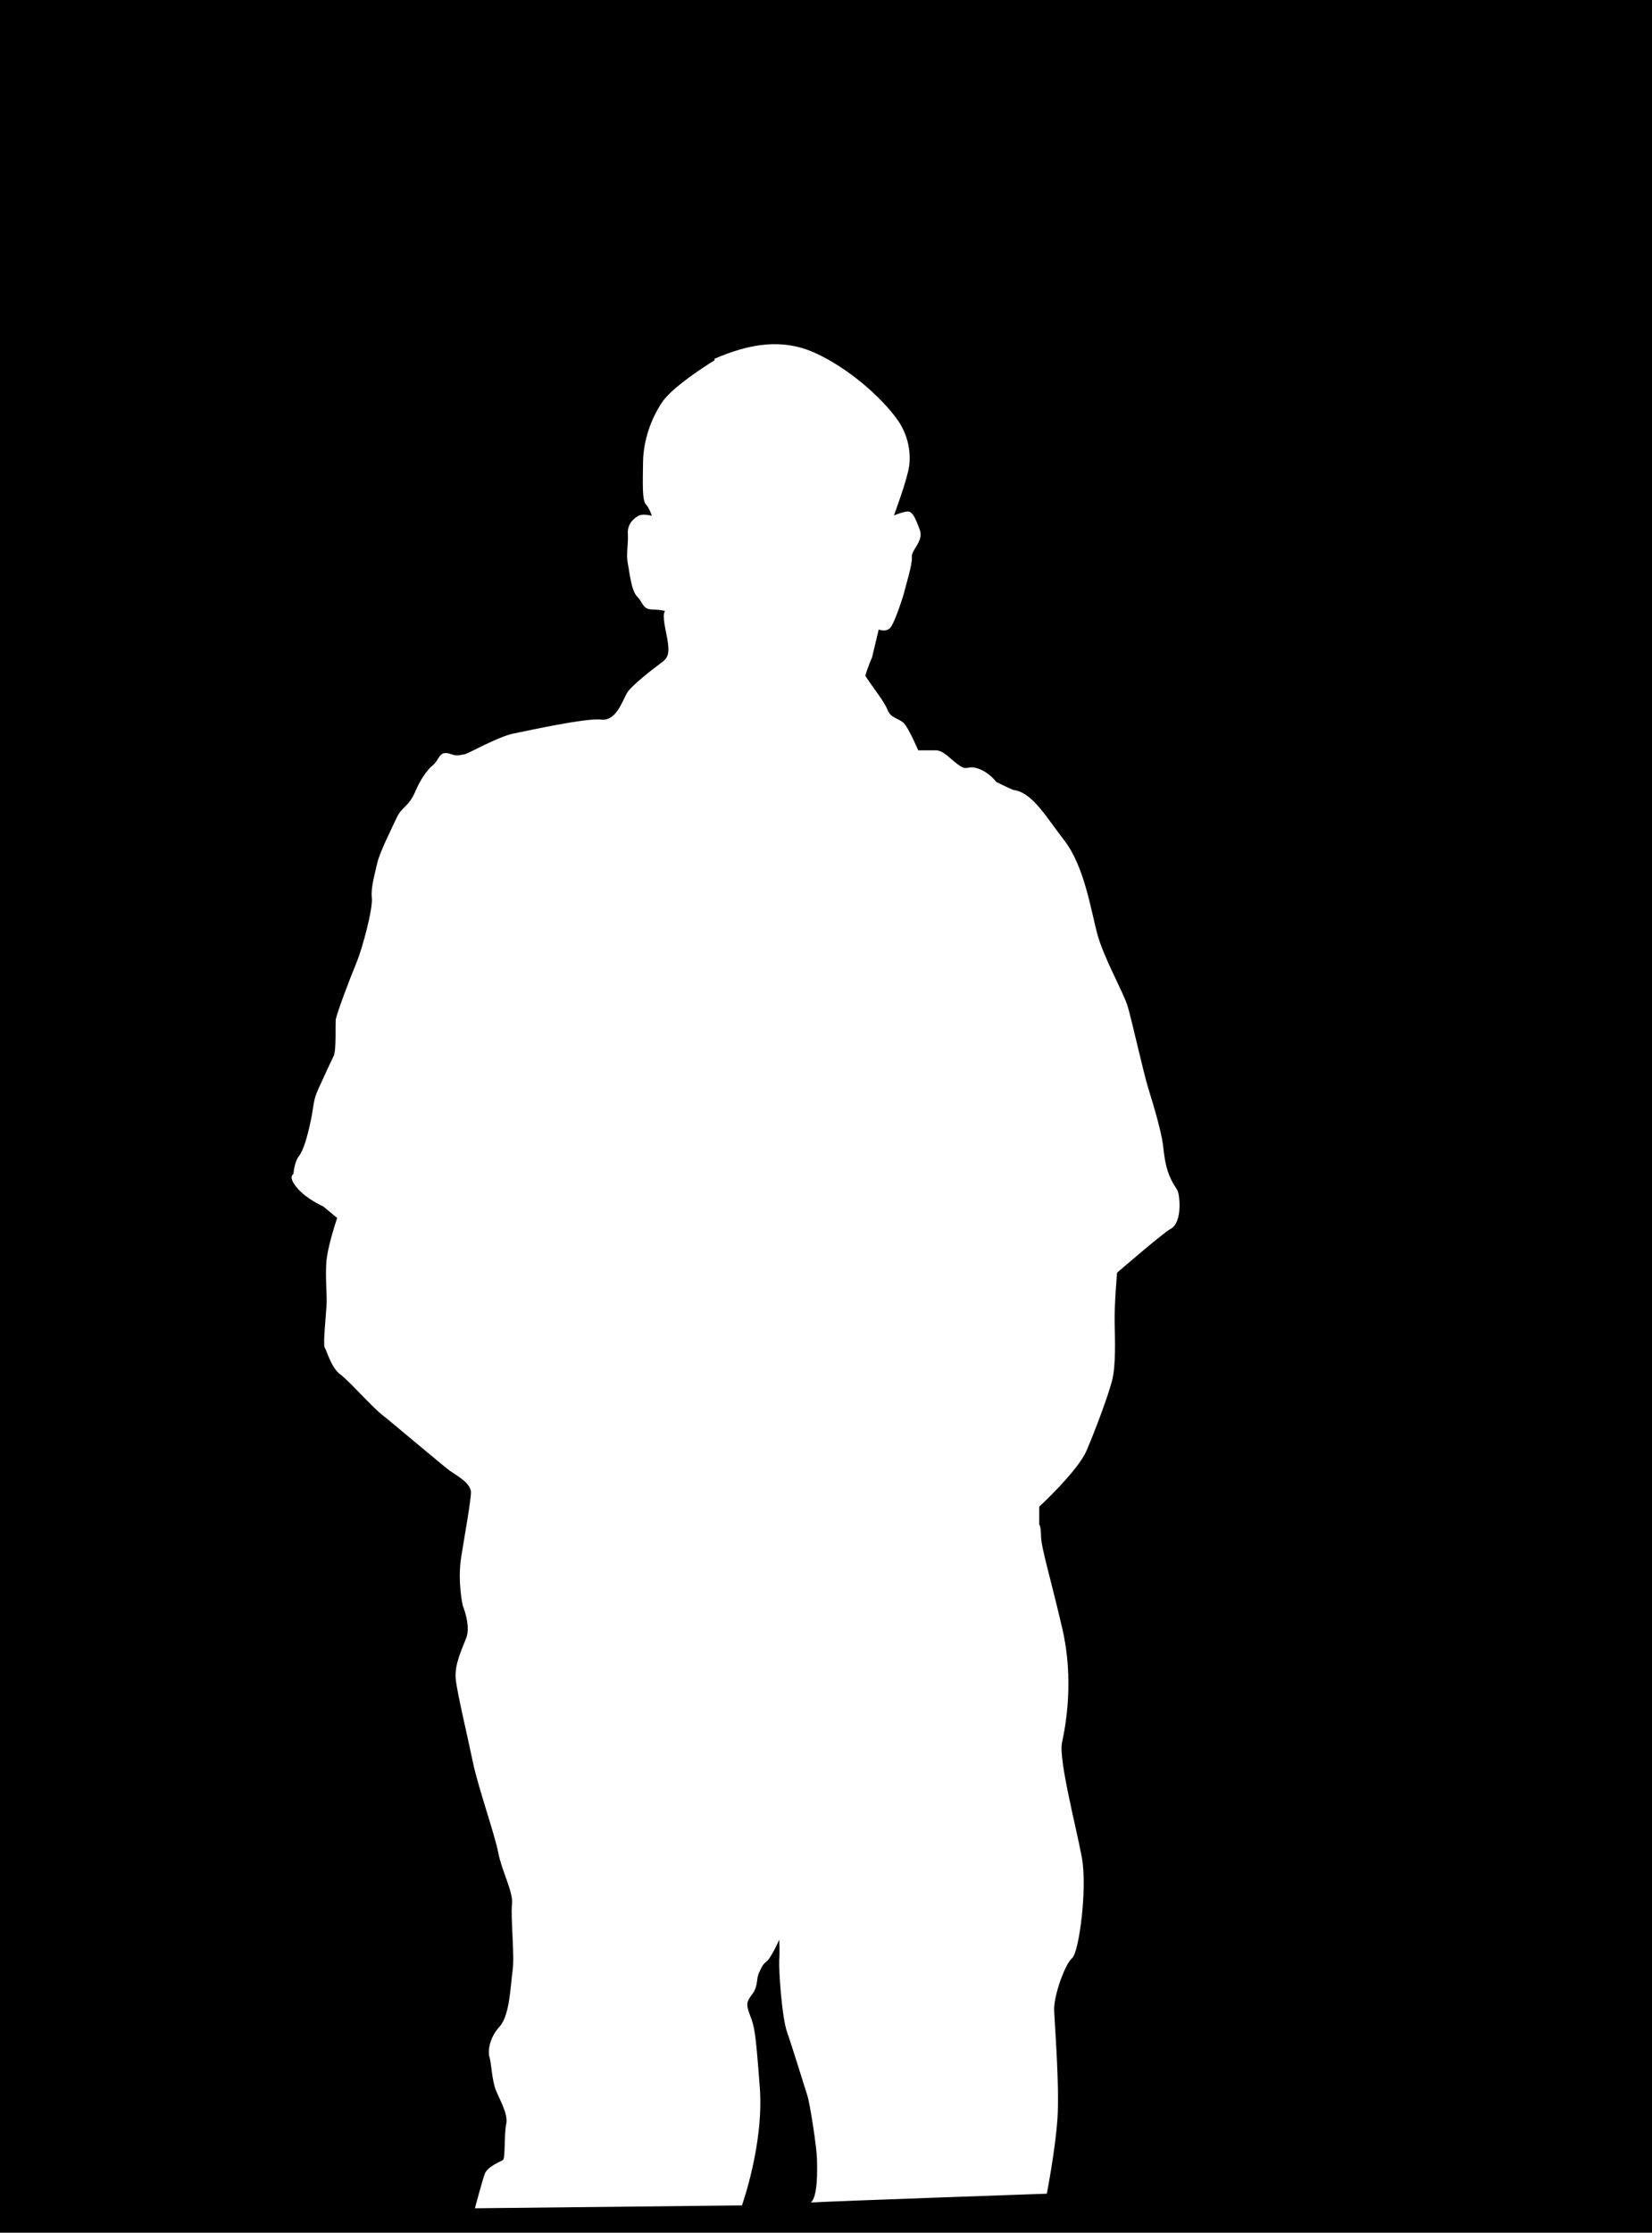 <?xml version="1.0" encoding="UTF-8"?><svg id="Main" xmlns="http://www.w3.org/2000/svg" viewBox="0 0 1600 2161"><rect id="Background" width="1600" height="2161"/><path id="FigureA" d="M692.02,348.73s-39.17,23.85-50.36,40.05c-11.19,16.2-18.55,37.69-18.85,58.31s-.88,37.1,2.65,40.93,5.89,11.19,5.89,11.19c0,0-8.83-2.36-12.96,0s-10.9,7.36-10.31,17.37-1.84,20.02-.04,28.86,3.28,26.21,9.16,32.1,5.01,12.07,14.43,12.37,12.66,1.47,12.66,1.47c0,0-3.53,.59,.59,19.73,4.12,19.14,3.24,24.74-3.53,29.74s-29.4,22.09-33.99,29.74-10.48,27.68-25.2,25.91-70.38,10.6-85.1,13.55-44.76,20.02-47.12,20.02-6.18,2.36-12.66,0-9.72-1.47-12.96,4.12c-3.24,5.6-6.48,7.66-6.48,7.66,0,0-8.25,7.07-15.31,23.56s-12.96,14.43-18.55,26.5c-5.6,12.07-16.2,32.98-18.55,43.29s-6.48,24.44-5.3,33.87-8.54,47.41-15.02,63.02-19.73,50.65-20.02,55.36,.59,29.15-1.77,34.16-9.72,20.61-15.02,32.39-4.12,15.61-7.36,30.92-7.07,28.56-11.48,34.16c-4.42,5.6-5.3,17.37-5.3,17.37,0,0-5.6,2.36,3.53,13.25s25.33,17.96,25.33,17.96l13.55,11.19s-9.72,27.98-10.6,44.17c-.88,16.2,.88,30.33,.29,40.34s-3.53,38.58-1.77,40.93,6.18,19.44,15.02,25.91,29.74,30.63,40.93,39.46,59.78,50.06,65.67,54.18,20.32,11.78,20.02,20.91-5.6,38.28-9.42,62.13c-3.83,23.85,1.47,47.12,1.47,47.12,0,0,7.95,19.14,3.53,30.92-4.42,11.78-11.78,26.21-10.31,40.34,1.47,14.13,11.48,55.36,16.49,79.8,5.01,24.44,21.5,70.97,24.74,88.34s14.72,37.99,13.25,49.77,2.65,49.18,.59,63.9-2.65,43.58-12.66,54.48-11.48,24.15-9.72,29.45,2.36,22.67,6.18,32.1,12.07,23.26,10.01,32.69-.81,32.98-3.06,34.75-15.2,6.18-17.85,13.84-9.42,32.98-9.42,32.98l258.63-2.8s21.42-59.63,17.3-114.11c-4.12-54.48-5.01-58.31-9.42-69.79s-3.24-13.25,2.36-20.91,3.53-14.43,6.18-20.02,3.24-7.95,7.66-11.48,12.07-20.91,12.07-20.91c0,0,.59,10.9,0,19.73-.59,8.83,2.36,55.07,7.66,70.09,5.3,15.02,16.79,52.71,19.44,60.66s9.13,50.36,9.42,61.55c.29,11.19,.88,36.52-5.89,42.4,24.44-1.47,228.52-8.54,228.52-8.54,0,0,8.25-42.4,10.31-73.03,2.06-30.63-2.65-90.11-3.24-104.25-.59-14.13,10.6-45.06,17.37-50.65,6.77-5.6,15.02-67.73,9.42-97.77s-22.67-94.82-19.14-111.02c3.53-16.2,11.78-60.66,.29-110.13-11.48-49.47-20.32-77.74-20.61-89.23s-1.77-11.48-1.77-11.48v-17.37s37.4-34.45,45.94-54.48c8.54-20.02,20.32-51.53,24.44-66.85s2.94-41.23,2.65-57.72c-.29-16.49,2.36-47.41,2.36-47.41,0,0,45.35-39.17,51.83-42.4,6.48-3.24,9.42-14.43,8.54-27.09s-2.65-9.72-7.95-20.61c-5.3-10.9-6.48-20.91-7.95-33.57s-9.42-39.46-14.13-54.48c-4.71-15.02-15.9-65.67-20.02-79.51-4.12-13.84-23.56-47.41-29.74-71.26-6.18-23.85-12.66-64.79-31.51-89.23-18.85-24.44-31.21-46.82-49.77-49.18-5.01-2.06-16.2-7.66-16.2-7.66,0,0-7.07-9.42-17.67-12.96-10.6-3.53-9.72,2.36-17.67-2.65s-15.31-15.02-23.26-15.02h-17.08s-9.42-22.09-14.13-26.5-12.66-4.71-15.61-12.66c-2.94-7.95-15.02-22.67-21.5-32.98,2.36-8.54,6.48-17.67,6.48-17.67l6.48-27.09s8.25,3.53,12.37-3.24c4.12-6.77,11.48-28.86,12.66-34.16,1.18-5.3,7.66-25.33,7.07-32.69-.59-7.36,11.78-15.31,7.66-26.5s-7.07-17.96-11.78-17.67c-4.71,.29-13.25,3.83-13.25,3.83,0,0,12.96-34.45,14.72-47.71,0,0,4.42-22.67-11.19-44.76-15.61-22.09-48-50.36-79.8-64.79s-63.31-9.13-97.47,5.6" style="fill:#fff;"/></svg>